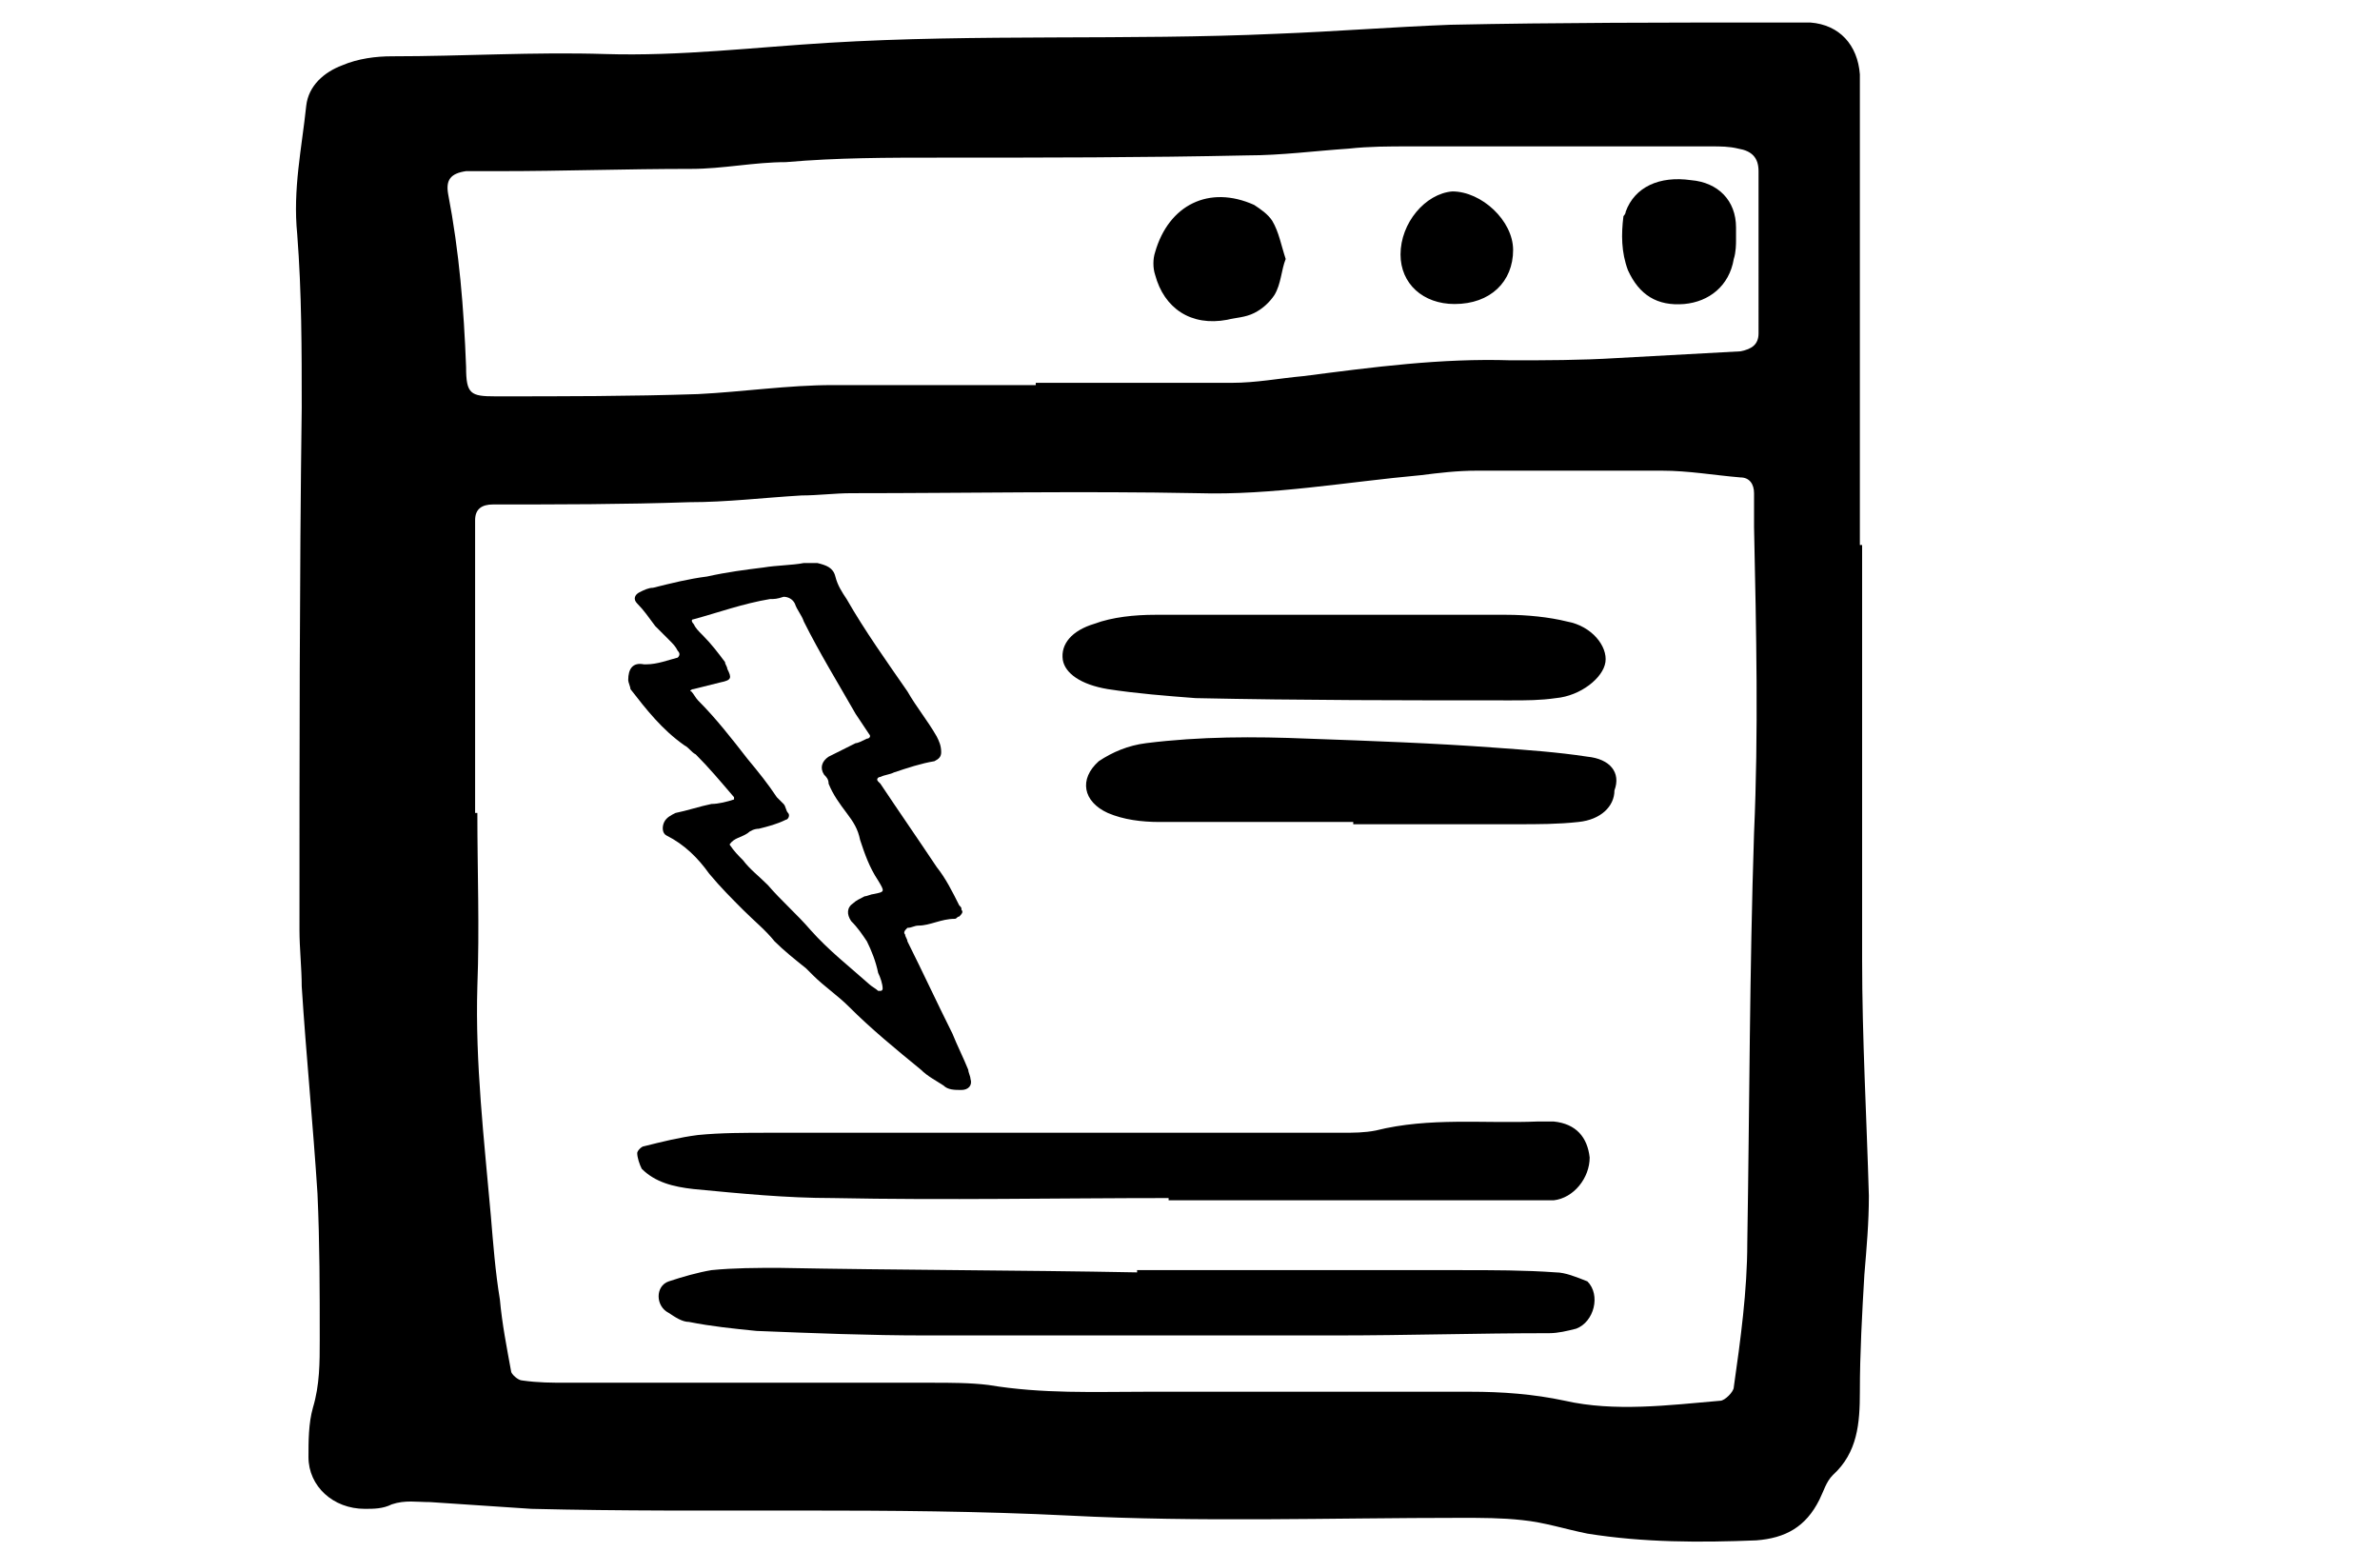 <?xml version="1.0" encoding="utf-8"?>
<!-- Generator: Adobe Illustrator 18.1.1, SVG Export Plug-In . SVG Version: 6.00 Build 0)  -->
<svg version="1.1" id="Layer_1" xmlns="http://www.w3.org/2000/svg" xmlns:xlink="http://www.w3.org/1999/xlink" x="0px" y="0px"
	 viewBox="0 0 105.7 68.9" enable-background="new 0 0 105.7 68.9" xml:space="preserve">
<g id="_x0A_flash_x0A_">
	<g>
		<path fill-rule="evenodd" clip-rule="evenodd" d="M27.9,30.2c0,0.1,0.1,0.3,0.1,0.4c0.7,0.9,1.4,1.8,2.4,2.5
			c0.2,0.1,0.3,0.3,0.5,0.4c0.6,0.6,1.1,1.2,1.7,1.9c0,0.1,0,0.1,0,0.1c-0.3,0.1-0.7,0.2-1,0.2c-0.5,0.1-1.1,0.3-1.6,0.4
			c-0.2,0.1-0.4,0.2-0.5,0.4c-0.1,0.2-0.1,0.5,0.1,0.6c0.8,0.4,1.4,1,1.9,1.7c0.5,0.6,1,1.1,1.5,1.6c0.5,0.5,1,0.9,1.4,1.4
			c0.4,0.4,0.9,0.8,1.4,1.2c0.1,0.1,0.2,0.2,0.3,0.3c0.5,0.5,1.1,0.9,1.6,1.4c1,1,2.1,1.9,3.2,2.8c0.3,0.3,0.7,0.5,1,0.7
			c0.2,0.2,0.5,0.2,0.8,0.2c0.3,0,0.5-0.2,0.4-0.5c0-0.1-0.1-0.3-0.1-0.4c-0.2-0.5-0.5-1.1-0.7-1.6c-0.7-1.4-1.3-2.7-2-4.1
			c0-0.1-0.1-0.2-0.1-0.3c-0.1-0.1,0-0.2,0.1-0.3c0.2,0,0.3-0.1,0.5-0.1c0.5,0,1-0.3,1.6-0.3c0.1,0,0.1-0.1,0.2-0.1
			c0.1-0.1,0.2-0.2,0.1-0.3c0-0.1,0-0.1-0.1-0.2c-0.3-0.6-0.6-1.2-1-1.7c-0.8-1.2-1.7-2.5-2.5-3.7c0,0-0.1-0.1-0.1-0.1
			c-0.1-0.1,0-0.2,0.1-0.2c0.2-0.1,0.4-0.1,0.6-0.2c0.6-0.2,1.2-0.4,1.8-0.5c0.2-0.1,0.3-0.2,0.3-0.4c0-0.3-0.1-0.5-0.2-0.7
			c-0.4-0.7-0.9-1.3-1.3-2c-0.9-1.3-1.9-2.7-2.7-4.1c-0.2-0.3-0.4-0.6-0.5-1c-0.1-0.4-0.4-0.5-0.8-0.6c-0.2,0-0.3,0-0.6,0
			c-0.5,0.1-1.2,0.1-1.8,0.2c-0.8,0.1-1.6,0.2-2.5,0.4c-0.8,0.1-1.6,0.3-2.4,0.5c-0.2,0-0.4,0.1-0.6,0.2c-0.2,0.1-0.3,0.3-0.1,0.5
			c0.3,0.3,0.5,0.6,0.8,1c0.2,0.2,0.4,0.4,0.6,0.6c0.2,0.2,0.3,0.3,0.4,0.5c0.1,0.1,0.1,0.2,0,0.3c-0.4,0.1-0.9,0.3-1.4,0.3
			c0,0-0.1,0-0.1,0C28.1,29.4,27.9,29.7,27.9,30.2z M30.8,30.6c0.4-0.1,0.8-0.2,1.2-0.3c0.5-0.1,0.5-0.2,0.3-0.6
			c0-0.1-0.1-0.2-0.1-0.3c-0.3-0.4-0.6-0.8-1-1.2c-0.2-0.2-0.3-0.3-0.4-0.5c-0.1-0.1-0.1-0.2,0-0.2c1.1-0.3,2.2-0.7,3.4-0.9
			c0.2,0,0.3,0,0.6-0.1c0.2,0,0.4,0.1,0.5,0.3c0.1,0.3,0.3,0.5,0.4,0.8c0.7,1.4,1.5,2.7,2.3,4.1c0.2,0.3,0.4,0.6,0.6,0.9
			c0.1,0.1,0,0.2-0.1,0.2c-0.2,0.1-0.4,0.2-0.5,0.2c-0.4,0.2-0.8,0.4-1.2,0.6c-0.3,0.2-0.4,0.5-0.2,0.8c0.1,0.1,0.2,0.2,0.2,0.4
			c0.2,0.5,0.5,0.9,0.8,1.3c0.3,0.4,0.5,0.7,0.6,1.2c0.2,0.6,0.4,1.2,0.8,1.8c0.3,0.5,0.3,0.5-0.2,0.6c-0.1,0-0.3,0.1-0.4,0.1
			c-0.2,0.1-0.4,0.2-0.5,0.3c-0.3,0.2-0.3,0.5-0.1,0.8c0.3,0.3,0.5,0.6,0.7,0.9c0.2,0.4,0.4,0.9,0.5,1.4c0.1,0.2,0.2,0.5,0.2,0.7
			c0,0,0,0.1-0.1,0.1c0,0,0,0-0.1,0c-0.1-0.1-0.3-0.2-0.4-0.3c-0.9-0.8-1.8-1.5-2.6-2.4c-0.6-0.7-1.3-1.3-1.9-2
			c-0.4-0.4-0.8-0.7-1.1-1.1c-0.2-0.2-0.4-0.4-0.6-0.7c0.2-0.3,0.5-0.3,0.8-0.5c0.1-0.1,0.3-0.2,0.5-0.2c0.4-0.1,0.8-0.2,1.2-0.4
			c0.1,0,0.2-0.2,0.1-0.3c-0.1-0.1-0.1-0.3-0.2-0.4c-0.1-0.1-0.2-0.2-0.3-0.3c-0.4-0.6-0.8-1.1-1.3-1.7c-0.7-0.9-1.4-1.8-2.2-2.6
			c-0.1-0.1-0.2-0.3-0.3-0.4C30.6,30.7,30.7,30.6,30.8,30.6z"/>
	</g>
</g>
<g id="_x0A_browser01">
	<g>
		<path fill-rule="evenodd" clip-rule="evenodd" d="M82.7,42.6c0-6.1,0-12.3,0-18.4h-0.1V4c0-0.2,0-0.5,0-0.7
			C82.5,2,81.7,1.1,80.4,1c-0.5,0-1,0-1.5,0C74,1,69.2,1,64.4,1.1c-2.6,0.1-5.1,0.3-7.7,0.4c-6.6,0.3-13.3,0-19.9,0.4
			c-3.3,0.2-6.6,0.6-9.9,0.5c-3.2-0.1-6.3,0.1-9.5,0.1c-0.7,0-1.5,0.1-2.2,0.4c-0.8,0.3-1.5,0.9-1.6,1.8c-0.2,1.9-0.6,3.7-0.4,5.7
			c0.2,2.6,0.2,5.1,0.2,7.7c-0.1,7.7-0.1,15.4-0.1,23.2c0,0.8,0.1,1.7,0.1,2.5c0.2,3.1,0.5,6.1,0.7,9.2c0.1,2.2,0.1,4.3,0.1,6.5
			c0,1,0,2-0.3,3c-0.2,0.7-0.2,1.5-0.2,2.2c0,1.3,1.1,2.3,2.5,2.3c0.4,0,0.8,0,1.2-0.2c0.6-0.2,1.1-0.1,1.7-0.1
			c1.5,0.1,3,0.2,4.5,0.3c8,0.2,15.9-0.1,23.9,0.3c5.8,0.3,11.6,0.1,17.4,0.1c0.9,0,1.8,0,2.7,0.1c1,0.1,1.9,0.4,2.9,0.6
			c2.5,0.4,5,0.4,7.5,0.3c1.3-0.1,2.2-0.6,2.8-1.8c0.2-0.4,0.3-0.8,0.6-1.1c1.1-1,1.2-2.3,1.2-3.7c0-1.7,0.1-3.5,0.2-5.2
			c0.1-1.2,0.2-2.3,0.2-3.5C82.9,49.6,82.7,46.1,82.7,42.6z M77.9,37c-0.2,6.1-0.2,12.1-0.3,18.2c0,2.1-0.3,4.3-0.6,6.4
			c0,0.2-0.4,0.6-0.6,0.6c-2.3,0.2-4.7,0.5-6.9,0c-1.4-0.3-2.8-0.4-4.2-0.4c-4.8,0-9.6,0-14.4,0c-2.3,0-4.6,0.1-7-0.3
			c-0.8-0.1-1.7-0.1-2.5-0.1c-5.4,0-10.8,0-16.2,0c-0.7,0-1.3,0-2-0.1c-0.2,0-0.5-0.3-0.5-0.4c-0.2-1.1-0.4-2.1-0.5-3.2
			c-0.2-1.2-0.3-2.5-0.4-3.7c-0.3-3.4-0.7-6.8-0.6-10.2c0.1-2.6,0-5.1,0-7.7h-0.1v-12c0-0.3,0-0.7,0-1c0-0.5,0.3-0.7,0.8-0.7
			c2.9,0,5.8,0,8.7-0.1c1.7,0,3.3-0.2,5-0.3c0.7,0,1.5-0.1,2.2-0.1c5.1,0,10.3-0.1,15.4,0c3.3,0.1,6.6-0.5,9.9-0.8
			c0.8-0.1,1.6-0.2,2.5-0.2c2.7,0,5.5,0,8.2,0c1.2,0,2.3,0.2,3.5,0.3c0.4,0,0.6,0.3,0.6,0.7c0,0.5,0,1,0,1.5
			C78,28.1,78.1,32.5,77.9,37z M78.1,14.8c0,0.5-0.3,0.7-0.8,0.8c-1.8,0.1-3.6,0.2-5.5,0.3c-1.6,0.1-3.2,0.1-4.7,0.1
			c-3.1-0.1-6.1,0.3-9.2,0.7c-1.1,0.1-2.1,0.3-3.2,0.3c-2.9,0-5.8,0-8.7,0v0.1c-3,0-6,0-9,0c-2,0-4,0.3-6,0.4c-3,0.1-6,0.1-9,0.1
			c-1.1,0-1.3-0.1-1.3-1.3c-0.1-2.6-0.3-5.1-0.8-7.7c-0.1-0.6,0.1-0.9,0.8-1c0.5,0,1,0,1.5,0c2.8,0,5.6-0.1,8.5-0.1
			c1.4,0,2.8-0.3,4.2-0.3C37.2,7,39.4,7,41.7,7c4.6,0,9.1,0,13.7-0.1c1.5,0,3-0.2,4.5-0.3c0.9-0.1,1.8-0.1,2.7-0.1c4.5,0,9,0,13.4,0
			c0.4,0,0.8,0,1.2,0.1c0.6,0.1,0.9,0.4,0.9,1C78.1,10,78.1,12.4,78.1,14.8z M69,49.8c-0.2,0-0.5,0-0.7,0c-2.4,0.1-4.8-0.2-7.2,0.4
			c-0.5,0.1-1,0.1-1.5,0.1c-8.5,0-16.9,0-25.4,0c-1.1,0-2.2,0-3.2,0.1c-0.8,0.1-1.6,0.3-2.4,0.5c-0.1,0-0.3,0.2-0.3,0.3
			c0,0.2,0.1,0.5,0.2,0.7c0.6,0.6,1.4,0.8,2.3,0.9c2.1,0.2,4.1,0.4,6.2,0.4c5,0.1,10,0,14.9,0v0.1c5.1,0,10.3,0,15.4,0
			c0.6,0,1.2,0,1.7,0c0.9-0.1,1.6-1,1.6-1.9C70.5,50.5,70,49.9,69,49.8z M69.1,56.5c-1.4-0.1-2.8-0.1-4.2-0.1c-4.8,0-9.6,0-14.4,0
			c0,0,0,0.1,0,0.1c-5.3-0.1-10.6-0.1-15.9-0.2c-1,0-2,0-3,0.1c-0.6,0.1-1.3,0.3-1.9,0.5c-0.6,0.2-0.6,1.1,0,1.4
			c0.3,0.2,0.6,0.4,0.9,0.4c1,0.2,2,0.3,3,0.4c2.5,0.1,5,0.2,7.5,0.2c6.1,0,12.1,0,18.2,0c3.2,0,6.3-0.1,9.5-0.1
			c0.4,0,0.8-0.1,1.2-0.2c0.8-0.3,1.1-1.5,0.5-2.1C70,56.7,69.5,56.5,69.1,56.5z M70.5,33.6c-1.3-0.2-2.7-0.3-4.1-0.4
			c-2.7-0.2-5.5-0.3-8.3-0.4c-2.4-0.1-4.8-0.1-7.2,0.2c-0.8,0.1-1.5,0.4-2.1,0.8c-0.9,0.8-0.7,1.8,0.4,2.3c0.7,0.3,1.5,0.4,2.3,0.4
			c2.9,0,5.8,0,8.6,0v0.1c2.4,0,4.8,0,7.3,0c0.9,0,1.8,0,2.7-0.1c1-0.1,1.6-0.7,1.6-1.4C72,34.3,71.5,33.7,70.5,33.6z M49.2,30.6
			c1.3,0.2,2.6,0.3,3.9,0.4c4.7,0.1,9.3,0.1,14,0.1c0.7,0,1.3,0,2-0.1c1.1-0.1,2.1-0.9,2.2-1.6c0.1-0.7-0.6-1.6-1.7-1.8
			c-0.8-0.2-1.8-0.3-2.7-0.3c-2.5,0-5.1,0-7.6,0v0c-2.7,0-5.3,0-8,0c-0.9,0-1.9,0.1-2.7,0.4c-1,0.3-1.5,0.9-1.4,1.6
			C47.3,29.9,48,30.4,49.2,30.6z M55.7,9.1c-2-0.9-3.8,0-4.4,2.1c-0.1,0.3-0.1,0.7,0,1c0.4,1.5,1.6,2.3,3.2,2
			c0.4-0.1,0.8-0.1,1.2-0.3c0.4-0.2,0.7-0.5,0.9-0.8c0.3-0.5,0.3-1.1,0.5-1.6c-0.2-0.6-0.3-1.2-0.6-1.7C56.3,9.5,56,9.3,55.7,9.1z
			 M75.1,8c-1.4-0.2-2.5,0.3-2.9,1.4c0,0.1-0.1,0.2-0.1,0.2C72,10.4,72,11.2,72.3,12c0.5,1.1,1.3,1.6,2.5,1.5c1.1-0.1,2-0.8,2.2-2
			c0.1-0.3,0.1-0.7,0.1-0.8c0-0.3,0-0.5,0-0.6C77.1,8.9,76.3,8.1,75.1,8z M64.5,8.5c-1.2,0.1-2.3,1.4-2.3,2.8c0,1.3,1,2.2,2.4,2.2
			c1.6,0,2.6-1,2.6-2.4C67.2,9.8,65.8,8.5,64.5,8.5z"/>
	</g>
</g>
</svg>
